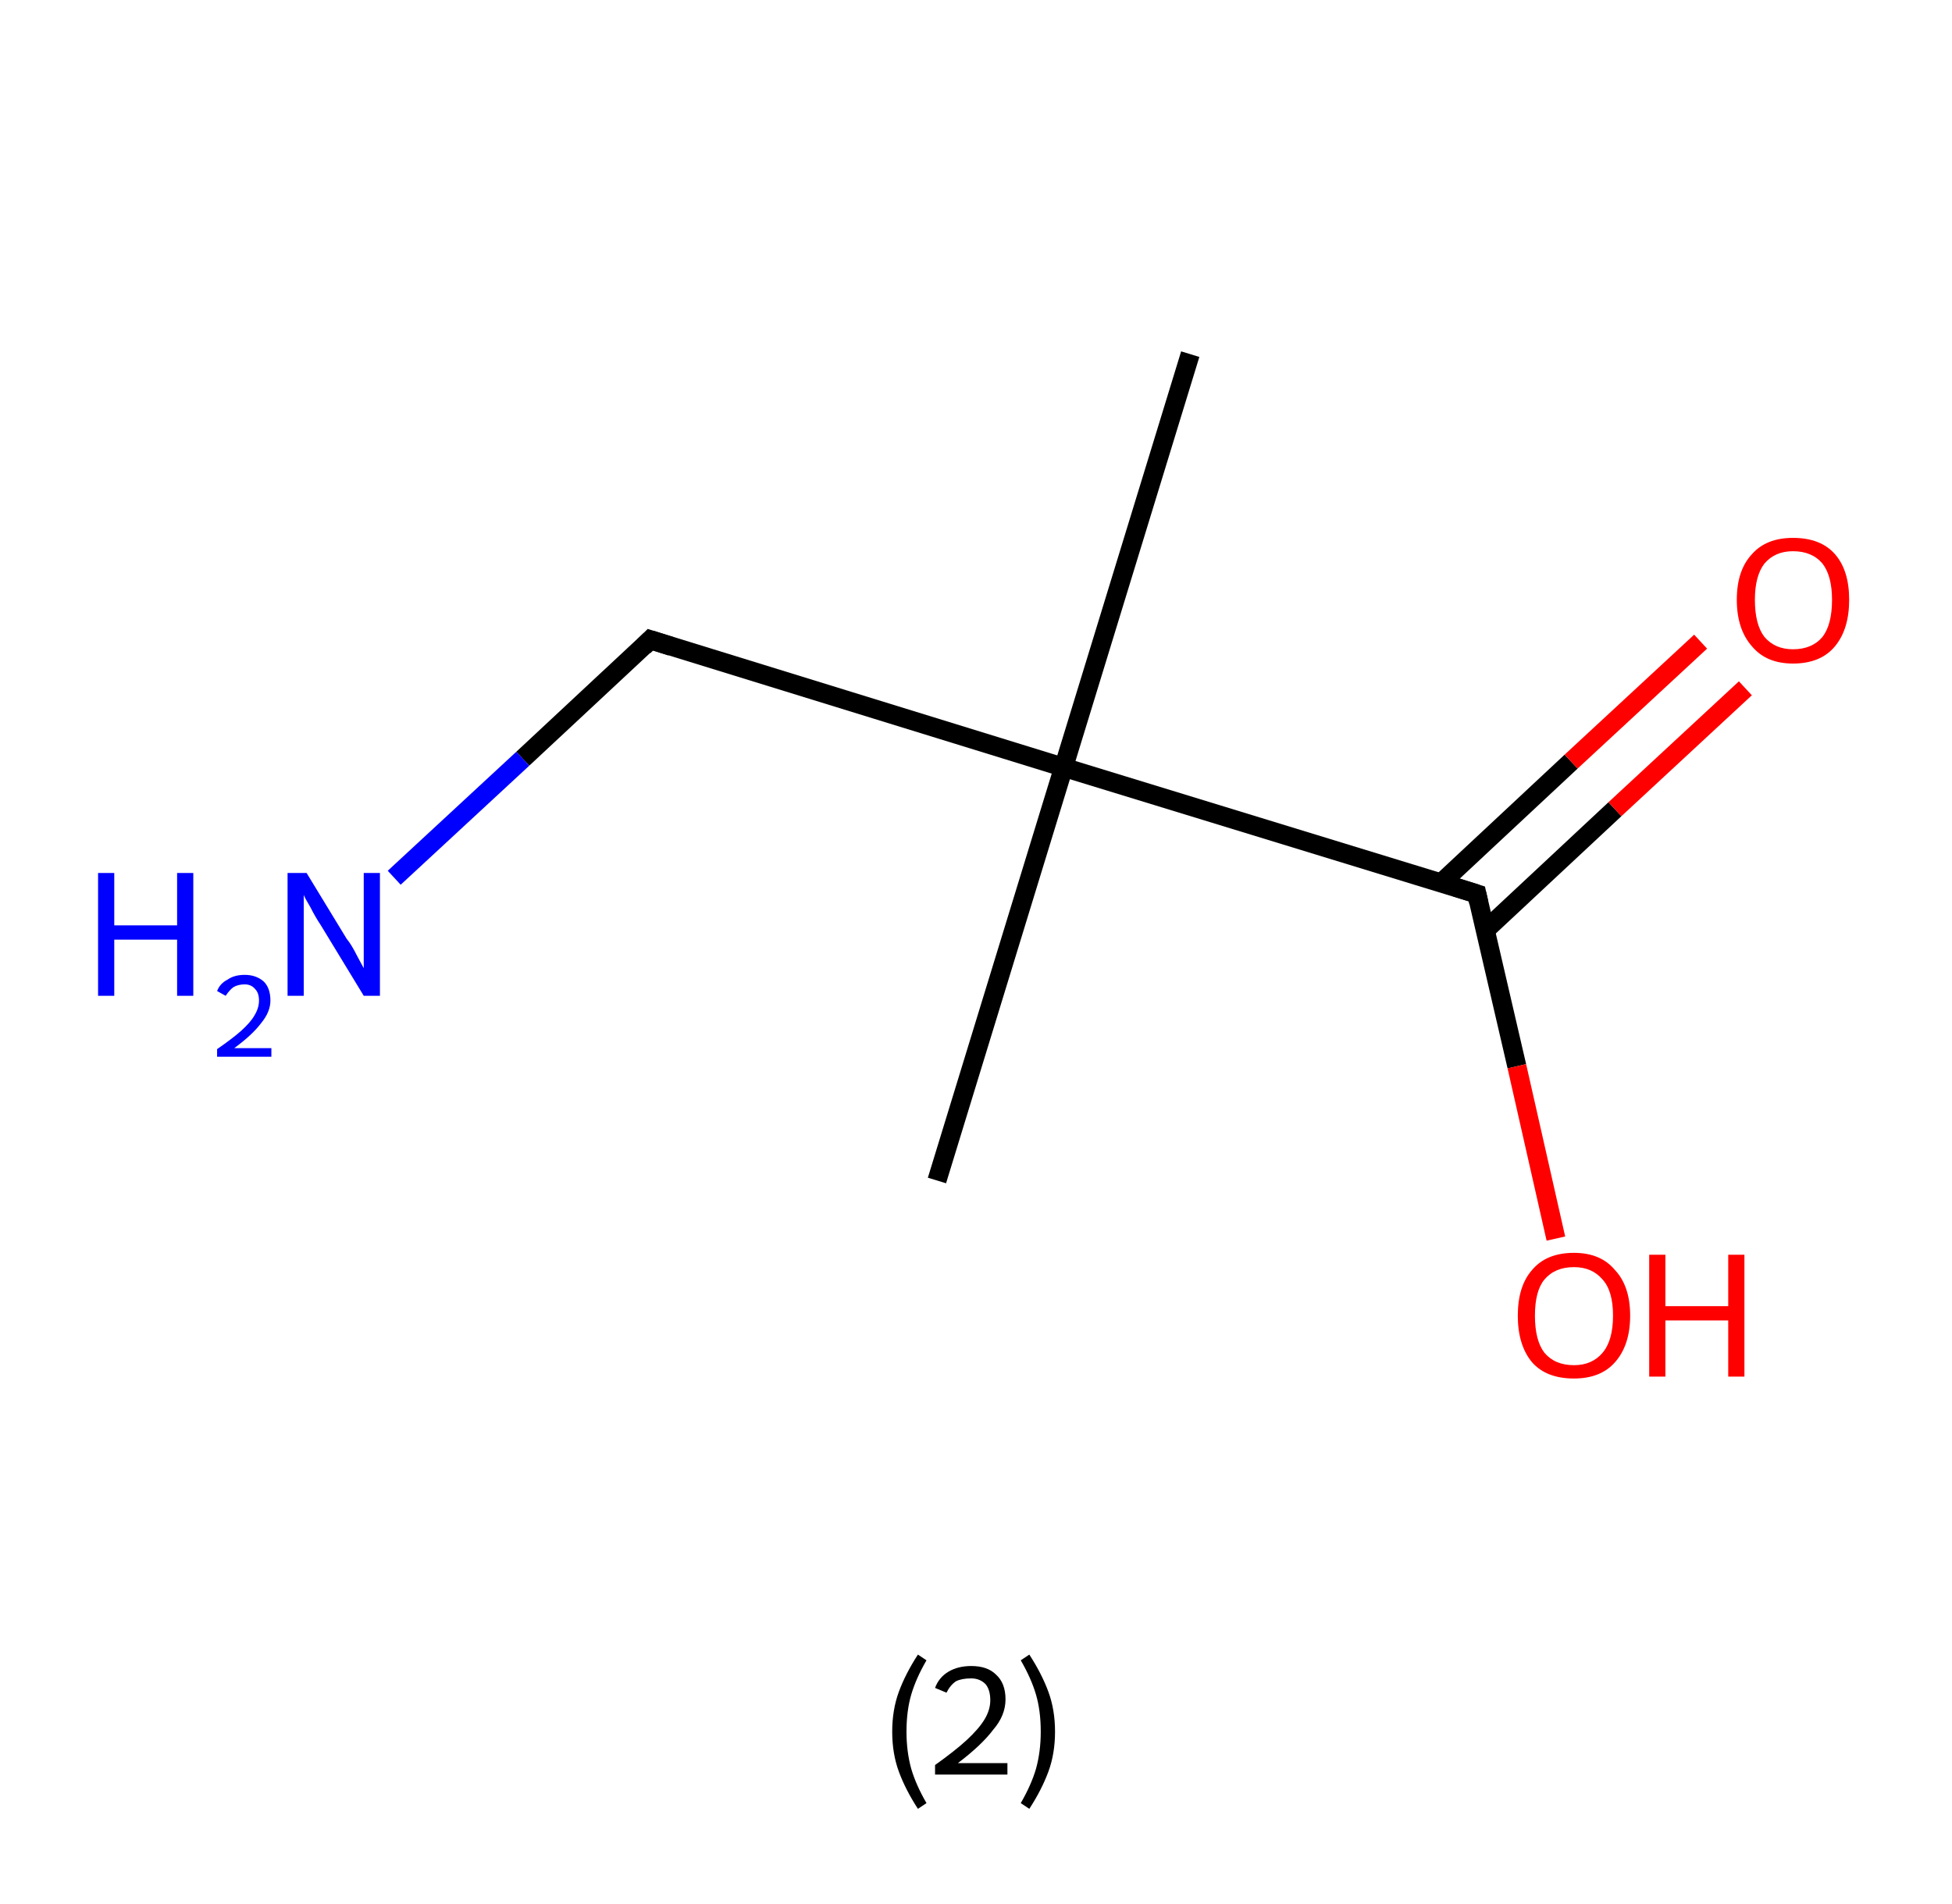 <?xml version='1.0' encoding='ASCII' standalone='yes'?>
<svg xmlns="http://www.w3.org/2000/svg" xmlns:rdkit="http://www.rdkit.org/xml" xmlns:xlink="http://www.w3.org/1999/xlink" version="1.1" baseProfile="full" xml:space="preserve" width="205px" height="200px" viewBox="0 0 205 200">
<!-- END OF HEADER -->
<rect style="opacity:1.0;fill:#FFFFFF;stroke:none" width="205.0" height="200.0" x="0.0" y="0.0"> </rect>
<path class="bond-0 atom-0 atom-1" d="M 125.0,37.2 L 111.7,80.6" style="fill:none;fill-rule:evenodd;stroke:#000000;stroke-width:2.0px;stroke-linecap:butt;stroke-linejoin:miter;stroke-opacity:1"/>
<path class="bond-1 atom-1 atom-2" d="M 111.7,80.6 L 98.4,124.0" style="fill:none;fill-rule:evenodd;stroke:#000000;stroke-width:2.0px;stroke-linecap:butt;stroke-linejoin:miter;stroke-opacity:1"/>
<path class="bond-2 atom-1 atom-3" d="M 111.7,80.6 L 68.3,67.2" style="fill:none;fill-rule:evenodd;stroke:#000000;stroke-width:2.0px;stroke-linecap:butt;stroke-linejoin:miter;stroke-opacity:1"/>
<path class="bond-3 atom-3 atom-4" d="M 68.3,67.2 L 54.9,79.7" style="fill:none;fill-rule:evenodd;stroke:#000000;stroke-width:2.0px;stroke-linecap:butt;stroke-linejoin:miter;stroke-opacity:1"/>
<path class="bond-3 atom-3 atom-4" d="M 54.9,79.7 L 41.4,92.2" style="fill:none;fill-rule:evenodd;stroke:#0000FF;stroke-width:2.0px;stroke-linecap:butt;stroke-linejoin:miter;stroke-opacity:1"/>
<path class="bond-4 atom-1 atom-5" d="M 111.7,80.6 L 155.1,93.9" style="fill:none;fill-rule:evenodd;stroke:#000000;stroke-width:2.0px;stroke-linecap:butt;stroke-linejoin:miter;stroke-opacity:1"/>
<path class="bond-5 atom-5 atom-6" d="M 156.0,97.7 L 169.6,85.0" style="fill:none;fill-rule:evenodd;stroke:#000000;stroke-width:2.0px;stroke-linecap:butt;stroke-linejoin:miter;stroke-opacity:1"/>
<path class="bond-5 atom-5 atom-6" d="M 169.6,85.0 L 183.3,72.3" style="fill:none;fill-rule:evenodd;stroke:#FF0000;stroke-width:2.0px;stroke-linecap:butt;stroke-linejoin:miter;stroke-opacity:1"/>
<path class="bond-5 atom-5 atom-6" d="M 151.4,92.7 L 165.0,80.0" style="fill:none;fill-rule:evenodd;stroke:#000000;stroke-width:2.0px;stroke-linecap:butt;stroke-linejoin:miter;stroke-opacity:1"/>
<path class="bond-5 atom-5 atom-6" d="M 165.0,80.0 L 178.6,67.4" style="fill:none;fill-rule:evenodd;stroke:#FF0000;stroke-width:2.0px;stroke-linecap:butt;stroke-linejoin:miter;stroke-opacity:1"/>
<path class="bond-6 atom-5 atom-7" d="M 155.1,93.9 L 159.3,112.0" style="fill:none;fill-rule:evenodd;stroke:#000000;stroke-width:2.0px;stroke-linecap:butt;stroke-linejoin:miter;stroke-opacity:1"/>
<path class="bond-6 atom-5 atom-7" d="M 159.3,112.0 L 163.4,130.1" style="fill:none;fill-rule:evenodd;stroke:#FF0000;stroke-width:2.0px;stroke-linecap:butt;stroke-linejoin:miter;stroke-opacity:1"/>
<path d="M 70.5,67.9 L 68.3,67.2 L 67.6,67.9" style="fill:none;stroke:#000000;stroke-width:2.0px;stroke-linecap:butt;stroke-linejoin:miter;stroke-opacity:1;"/>
<path d="M 152.9,93.2 L 155.1,93.9 L 155.3,94.8" style="fill:none;stroke:#000000;stroke-width:2.0px;stroke-linecap:butt;stroke-linejoin:miter;stroke-opacity:1;"/>
<path class="atom-4" d="M 10.3 91.7 L 12.0 91.7 L 12.0 97.2 L 18.6 97.2 L 18.6 91.7 L 20.3 91.7 L 20.3 104.6 L 18.6 104.6 L 18.6 98.7 L 12.0 98.7 L 12.0 104.6 L 10.3 104.6 L 10.3 91.7 " fill="#0000FF"/>
<path class="atom-4" d="M 22.8 104.1 Q 23.1 103.3, 23.9 102.9 Q 24.6 102.4, 25.7 102.4 Q 26.9 102.4, 27.7 103.1 Q 28.4 103.8, 28.4 105.1 Q 28.4 106.3, 27.4 107.5 Q 26.5 108.7, 24.6 110.1 L 28.5 110.1 L 28.5 111.0 L 22.8 111.0 L 22.8 110.2 Q 24.4 109.1, 25.3 108.3 Q 26.3 107.4, 26.7 106.7 Q 27.2 105.9, 27.2 105.1 Q 27.2 104.3, 26.8 103.9 Q 26.4 103.4, 25.7 103.4 Q 25.0 103.4, 24.5 103.7 Q 24.1 104.0, 23.7 104.6 L 22.8 104.1 " fill="#0000FF"/>
<path class="atom-4" d="M 32.2 91.7 L 36.4 98.6 Q 36.9 99.2, 37.5 100.4 Q 38.2 101.7, 38.2 101.7 L 38.2 91.7 L 39.9 91.7 L 39.9 104.6 L 38.2 104.6 L 33.7 97.2 Q 33.1 96.3, 32.6 95.3 Q 32.0 94.3, 31.9 94.0 L 31.9 104.6 L 30.2 104.6 L 30.2 91.7 L 32.2 91.7 " fill="#0000FF"/>
<path class="atom-6" d="M 182.4 63.0 Q 182.4 59.9, 184.0 58.2 Q 185.5 56.5, 188.3 56.5 Q 191.2 56.5, 192.7 58.2 Q 194.2 59.9, 194.2 63.0 Q 194.2 66.1, 192.7 67.9 Q 191.2 69.7, 188.3 69.7 Q 185.5 69.7, 184.0 67.9 Q 182.4 66.1, 182.4 63.0 M 188.3 68.2 Q 190.3 68.2, 191.4 66.9 Q 192.4 65.6, 192.4 63.0 Q 192.4 60.5, 191.4 59.2 Q 190.3 57.9, 188.3 57.9 Q 186.4 57.9, 185.3 59.2 Q 184.3 60.5, 184.3 63.0 Q 184.3 65.6, 185.3 66.9 Q 186.4 68.2, 188.3 68.2 " fill="#FF0000"/>
<path class="atom-7" d="M 159.4 138.2 Q 159.4 135.1, 160.9 133.4 Q 162.4 131.6, 165.3 131.6 Q 168.1 131.6, 169.6 133.4 Q 171.2 135.1, 171.2 138.2 Q 171.2 141.3, 169.6 143.1 Q 168.1 144.8, 165.3 144.8 Q 162.4 144.8, 160.9 143.1 Q 159.4 141.3, 159.4 138.2 M 165.3 143.4 Q 167.2 143.4, 168.3 142.1 Q 169.4 140.8, 169.4 138.2 Q 169.4 135.6, 168.3 134.4 Q 167.2 133.1, 165.3 133.1 Q 163.3 133.1, 162.2 134.4 Q 161.2 135.6, 161.2 138.2 Q 161.2 140.8, 162.2 142.1 Q 163.3 143.4, 165.3 143.4 " fill="#FF0000"/>
<path class="atom-7" d="M 173.2 131.8 L 174.9 131.8 L 174.9 137.2 L 181.5 137.2 L 181.5 131.8 L 183.2 131.8 L 183.2 144.6 L 181.5 144.6 L 181.5 138.7 L 174.9 138.7 L 174.9 144.6 L 173.2 144.6 L 173.2 131.8 " fill="#FF0000"/>
<path class="legend" d="M 93.7 181.9 Q 93.7 179.6, 94.4 177.7 Q 95.1 175.8, 96.4 173.8 L 97.3 174.4 Q 96.2 176.3, 95.7 178.0 Q 95.2 179.7, 95.2 181.9 Q 95.2 184.0, 95.7 185.8 Q 96.2 187.5, 97.3 189.4 L 96.4 190.0 Q 95.1 188.0, 94.4 186.1 Q 93.7 184.2, 93.7 181.9 " fill="#000000"/>
<path class="legend" d="M 98.2 177.3 Q 98.6 176.2, 99.6 175.6 Q 100.6 175.0, 102.0 175.0 Q 103.7 175.0, 104.6 175.9 Q 105.6 176.8, 105.6 178.5 Q 105.6 180.2, 104.3 181.7 Q 103.1 183.3, 100.6 185.2 L 105.8 185.2 L 105.8 186.4 L 98.2 186.4 L 98.2 185.4 Q 100.3 183.9, 101.5 182.8 Q 102.8 181.6, 103.4 180.6 Q 104.0 179.6, 104.0 178.6 Q 104.0 177.5, 103.5 176.9 Q 102.9 176.3, 102.0 176.3 Q 101.0 176.3, 100.4 176.6 Q 99.8 177.0, 99.4 177.8 L 98.2 177.3 " fill="#000000"/>
<path class="legend" d="M 110.8 181.9 Q 110.8 184.2, 110.1 186.1 Q 109.4 188.0, 108.1 190.0 L 107.2 189.4 Q 108.3 187.5, 108.8 185.8 Q 109.3 184.0, 109.3 181.9 Q 109.3 179.7, 108.8 178.0 Q 108.3 176.3, 107.2 174.4 L 108.1 173.8 Q 109.4 175.8, 110.1 177.7 Q 110.8 179.6, 110.8 181.9 " fill="#000000"/>
</svg>
